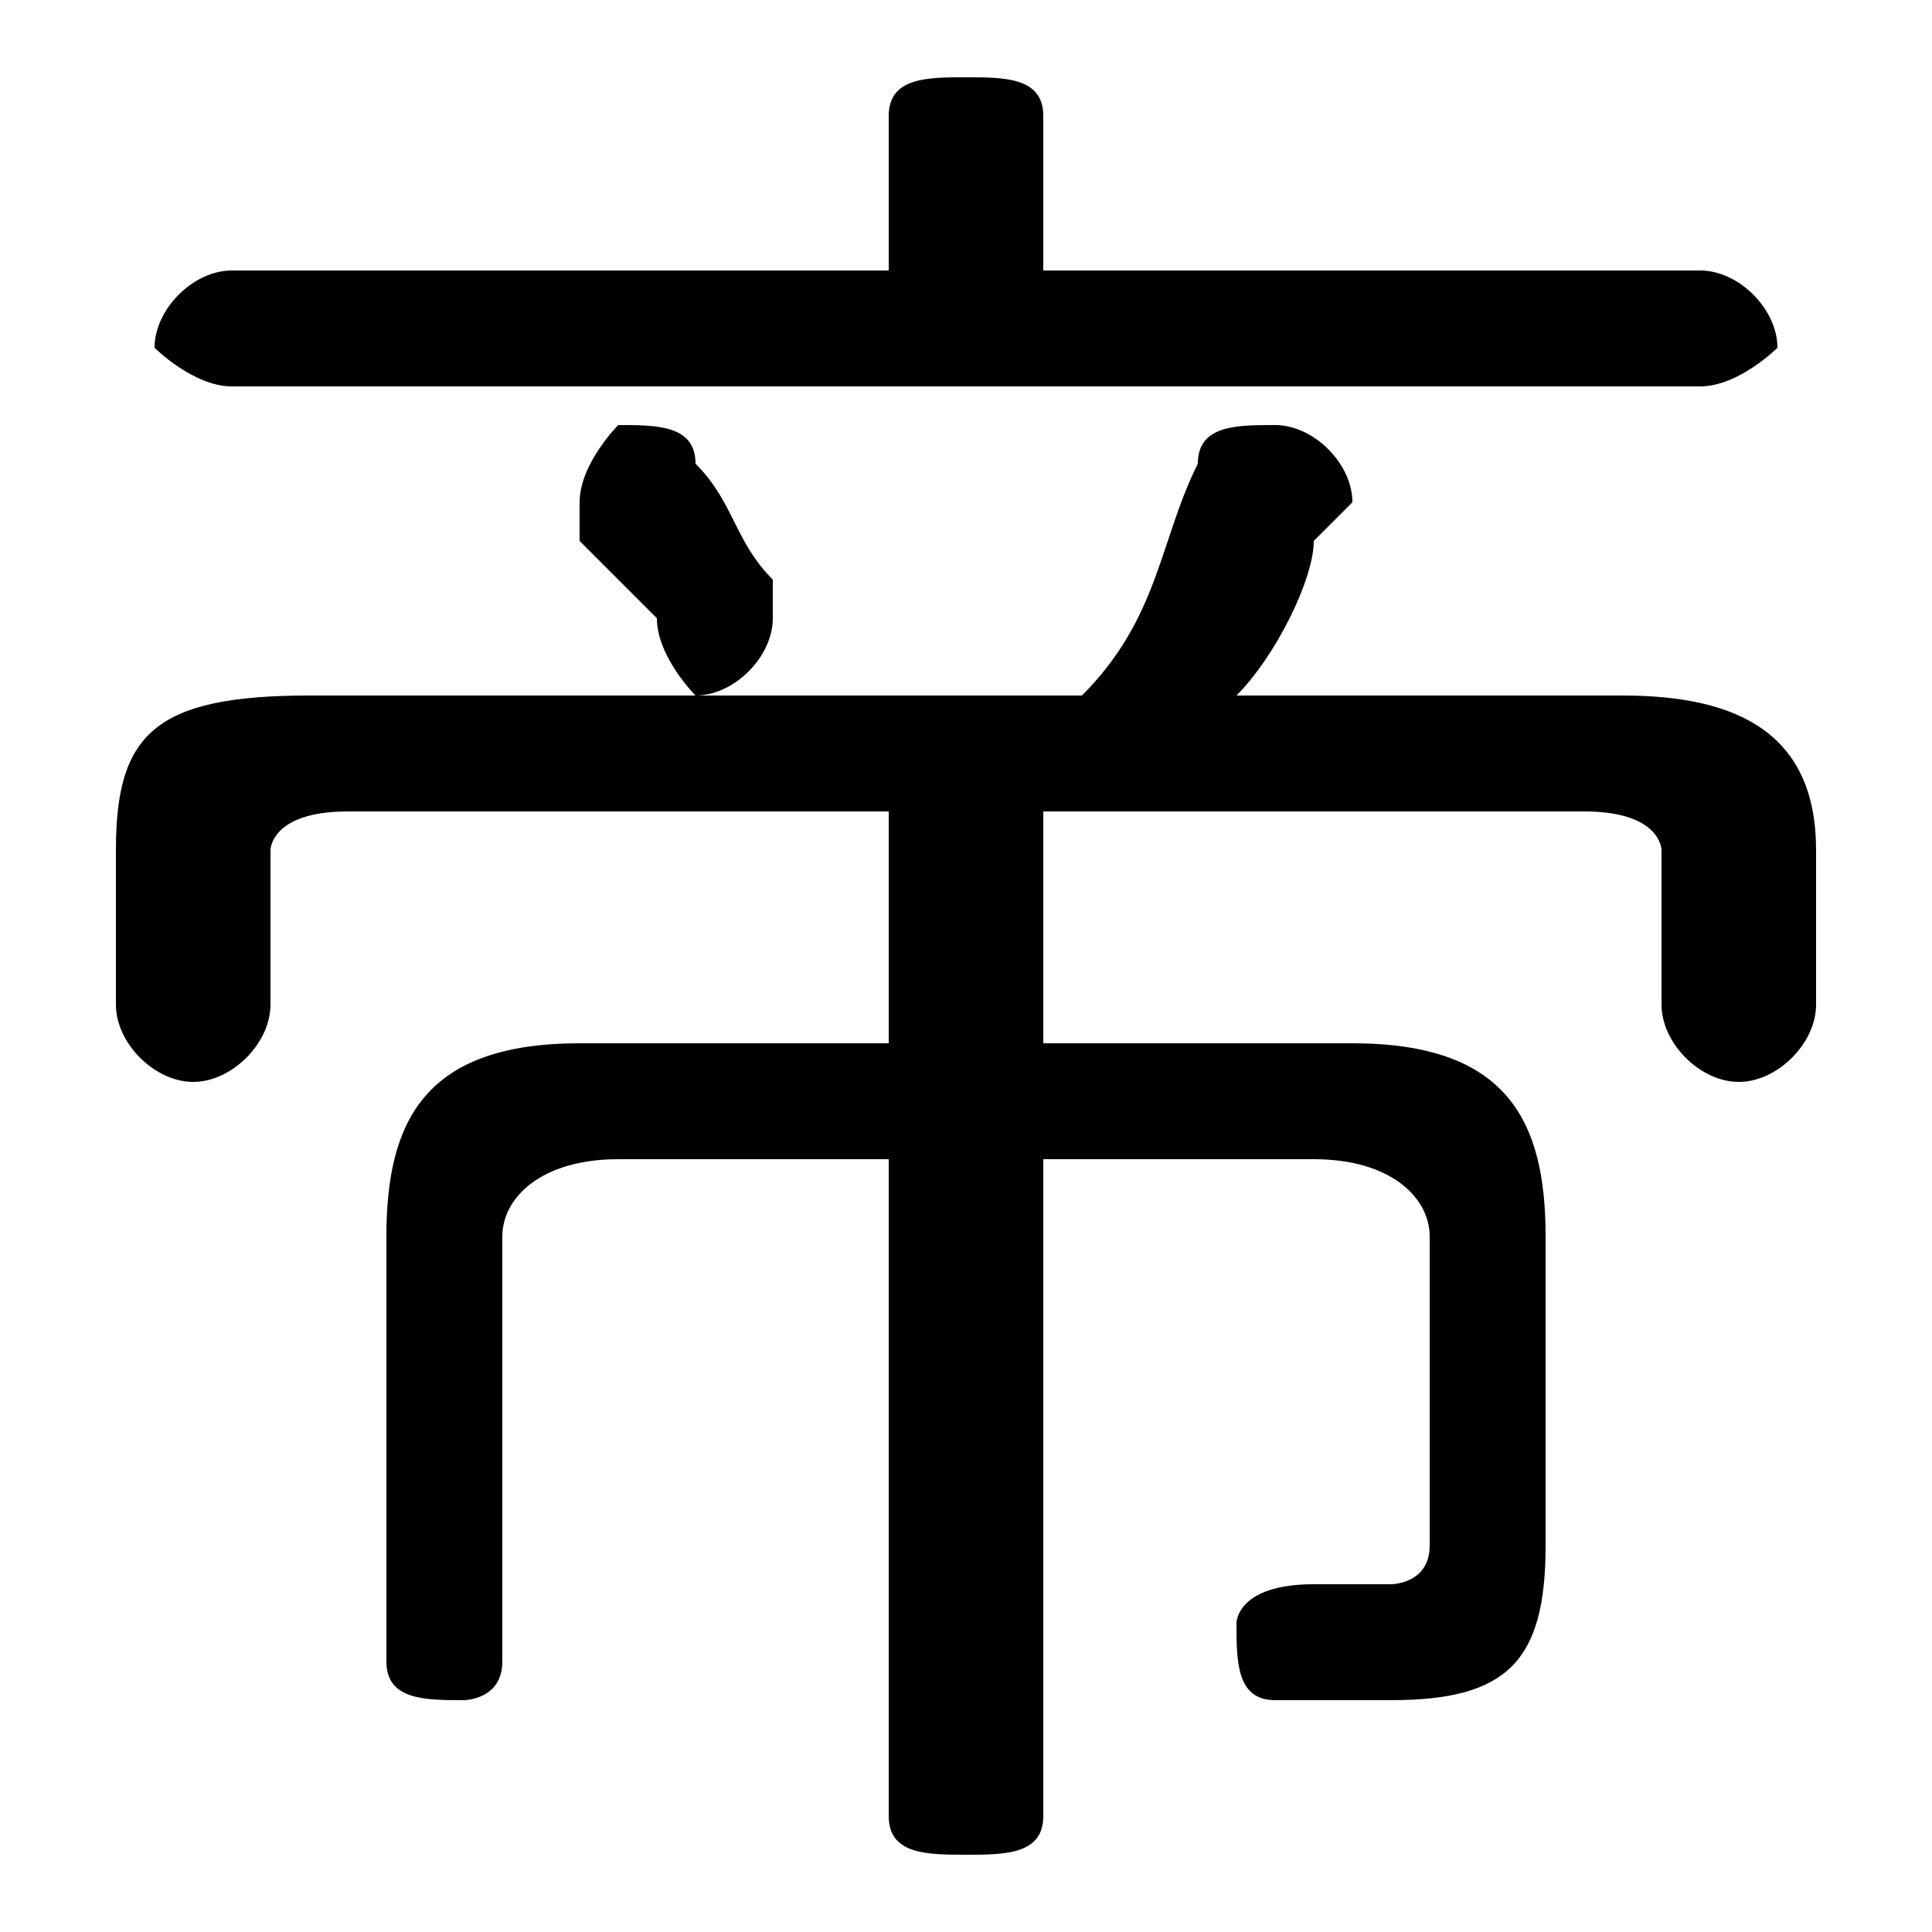<svg xmlns="http://www.w3.org/2000/svg" viewBox="0 -44.0 50.0 50.0">
    <rect x="0" y="-44.0" width="50.0" height="50.0" fill="#808080" stroke="none"/>
    <g transform="scale(1, -1)">
        <!-- ボディの枠 -->
        <rect x="0" y="-6.0" width="50.0" height="50.0"
            stroke="white" fill="white"/>
        <!-- グリフ座標系の原点 -->
        <circle cx="0" cy="0" r="5" fill="white"/>
        <!-- グリフのアウトライン -->
        <g style="fill:black;stroke:#000000;stroke-width:0;stroke-linecap:round;stroke-linejoin:round;">
        <path d="M 27.0 17.0 L 27.0 23.0 L 41.0 23.0 C 43.0 23.0 43.0 22.0 43.0 22.0 L 43.0 18.0 C 43.0 17.0 44.0 16.0 45.0 16.0 C 46.0 16.0 47.0 17.0 47.0 18.0 L 47.0 22.0 C 47.0 25.0 45.0 26.0 42.0 26.0 L 32.0 26.0 C 33.0 27.0 34.0 29.0 34.0 30.0 C 35.0 31.0 35.0 31.0 35.0 31.0 C 35.0 32.0 34.0 33.0 33.0 33.0 C 32.0 33.0 31.0 33.0 31.0 32.0 C 30.0 30.0 30.0 28.0 28.0 26.0 L 8.0 26.0 C 4.0 26.0 3.0 25.0 3.0 22.0 L 3.0 18.0 C 3.0 17.0 4.0 16.0 5.0 16.0 C 6.0 16.0 7.0 17.0 7.0 18.0 L 7.0 22.0 C 7.0 22.0 7.0 23.0 9.0 23.0 L 23.0 23.0 L 23.0 17.0 L 15.0 17.0 C 11.0 17.0 10.0 15.0 10.0 12.0 L 10.0 1.0 C 10.0 0.0 11.0 -0.0 12.0 -0.0 C 12.0 -0.0 13.0 0.0 13.0 1.0 L 13.0 12.0 C 13.0 13.0 14.0 14.0 16.0 14.0 L 23.0 14.0 L 23.0 -3.0 C 23.0 -4.0 24.0 -4.0 25.0 -4.0 C 26.0 -4.0 27.0 -4.0 27.0 -3.0 L 27.0 14.0 L 34.0 14.0 C 36.0 14.0 37.0 13.0 37.0 12.0 L 37.0 4.0 C 37.0 3.0 36.0 3.0 36.0 3.0 C 35.0 3.0 34.0 3.0 34.0 3.0 C 32.0 3.0 32.0 2.0 32.0 2.0 C 32.0 1.0 32.0 0.0 33.0 0.0 C 34.0 -0.0 35.0 -0.0 36.0 -0.0 C 39.0 -0.0 40.0 1.0 40.0 4.0 L 40.0 12.0 C 40.0 15.0 39.0 17.0 35.0 17.0 Z M 27.0 37.0 L 27.0 41.0 C 27.0 42.0 26.0 42.0 25.0 42.0 C 24.0 42.0 23.0 42.0 23.0 41.0 L 23.0 37.0 L 6.0 37.0 C 5.0 37.0 4.0 36.0 4.0 35.0 C 4.0 35.0 5.0 34.0 6.0 34.0 L 44.0 34.0 C 45.0 34.0 46.0 35.0 46.0 35.0 C 46.0 36.0 45.0 37.0 44.0 37.0 Z M 18.0 32.0 C 18.0 33.0 17.0 33.0 16.0 33.0 C 16.0 33.0 15.0 32.0 15.0 31.0 C 15.0 31.0 15.0 31.0 15.0 30.0 C 16.0 29.0 16.0 29.0 17.0 28.0 C 17.0 27.0 18.0 26.0 18.0 26.0 C 19.0 26.0 20.0 27.0 20.0 28.0 C 20.0 28.0 20.0 29.0 20.0 29.0 C 19.0 30.0 19.0 31.0 18.0 32.0 Z"/>
    </g>
    </g>
</svg>
